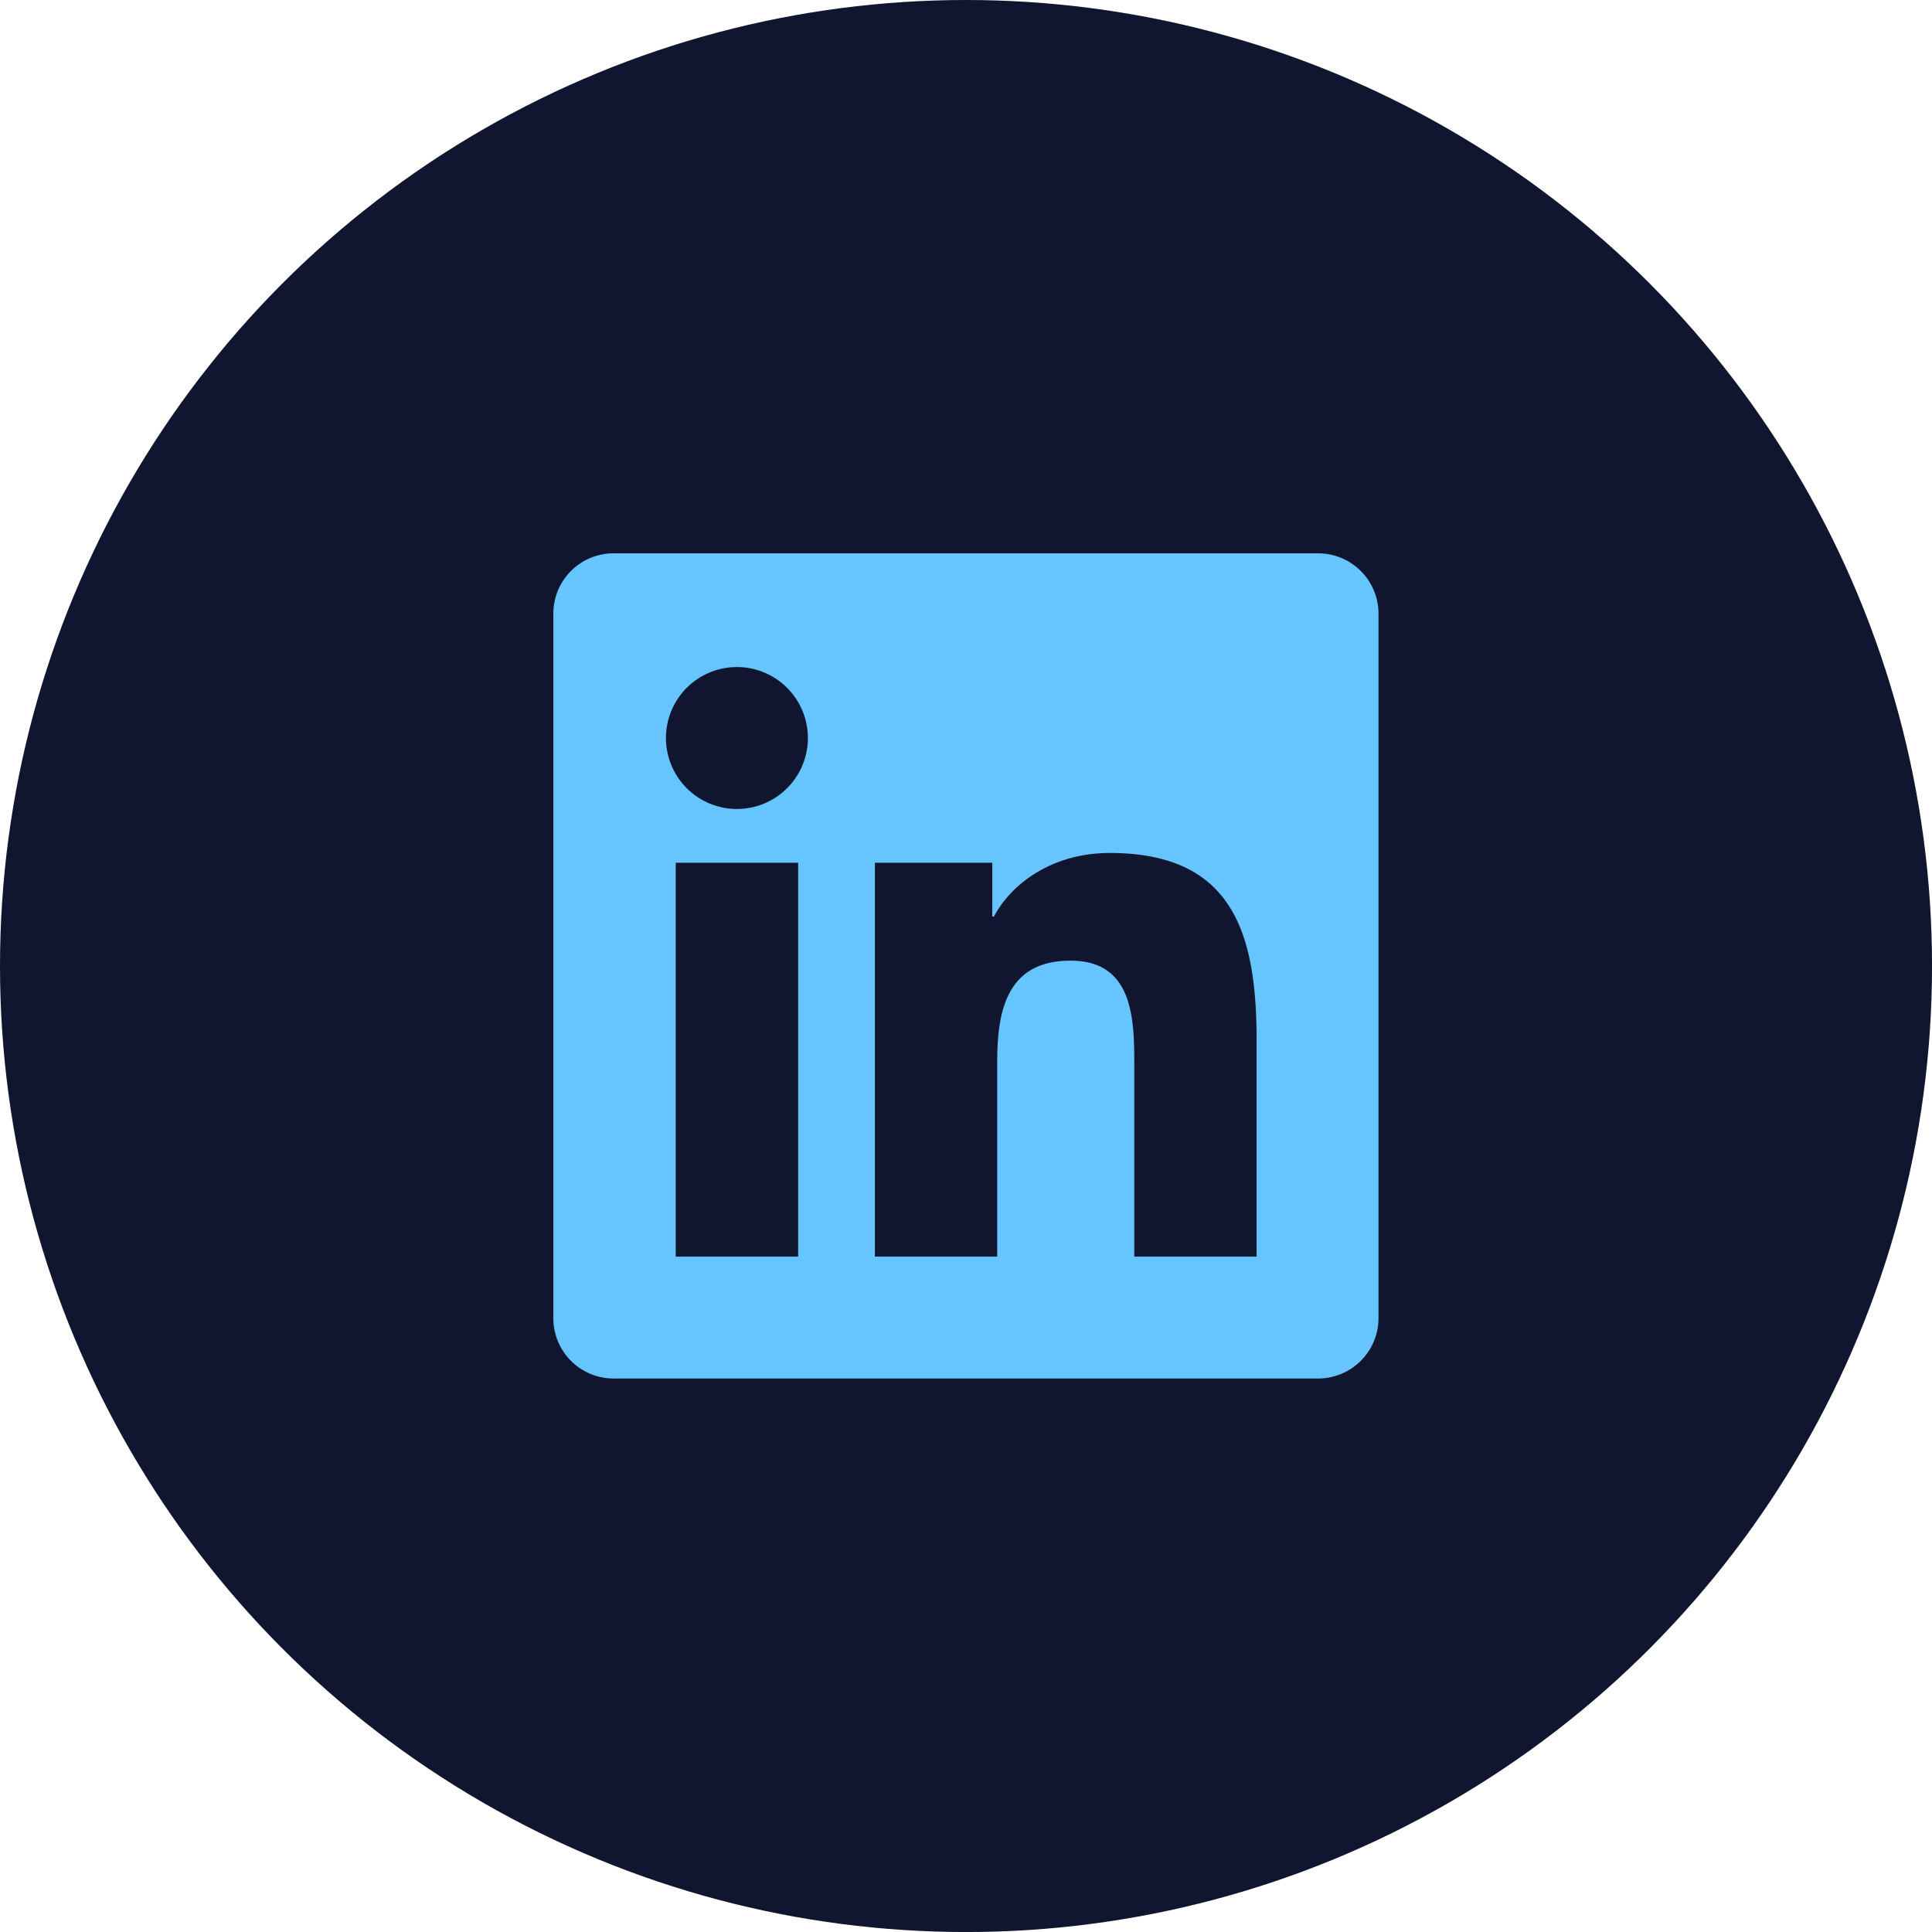 <svg xmlns="http://www.w3.org/2000/svg" viewBox="0 0 597.05 597.05"><defs><style>.cls-1{fill:#10162f;}.cls-2{fill:#66c4ff;}</style></defs><g id="Layer_2" data-name="Layer 2"><g id="_ÎÓÈ_1" data-name="—ÎÓÈ_1"><circle class="cls-1" cx="298.53" cy="298.53" r="298.53"/><path class="cls-2" d="M407.16,171H189.83A18.61,18.61,0,0,0,171,189.39V407.64A18.62,18.62,0,0,0,189.83,426H407.16A18.66,18.66,0,0,0,426,407.64V189.39A18.65,18.65,0,0,0,407.16,171ZM246.65,388.33H208.82V266.62h37.83ZM227.74,250a21.93,21.93,0,1,1,21.92-21.93A21.93,21.93,0,0,1,227.74,250ZM388.33,388.33h-37.8V329.14c0-14.11-.26-32.27-19.66-32.27-19.68,0-22.7,15.38-22.7,31.25v60.21h-37.8V266.62h36.28v16.63h.51c5-9.57,17.39-19.65,35.79-19.65,38.31,0,45.38,25.2,45.38,58Z"/></g></g></svg>